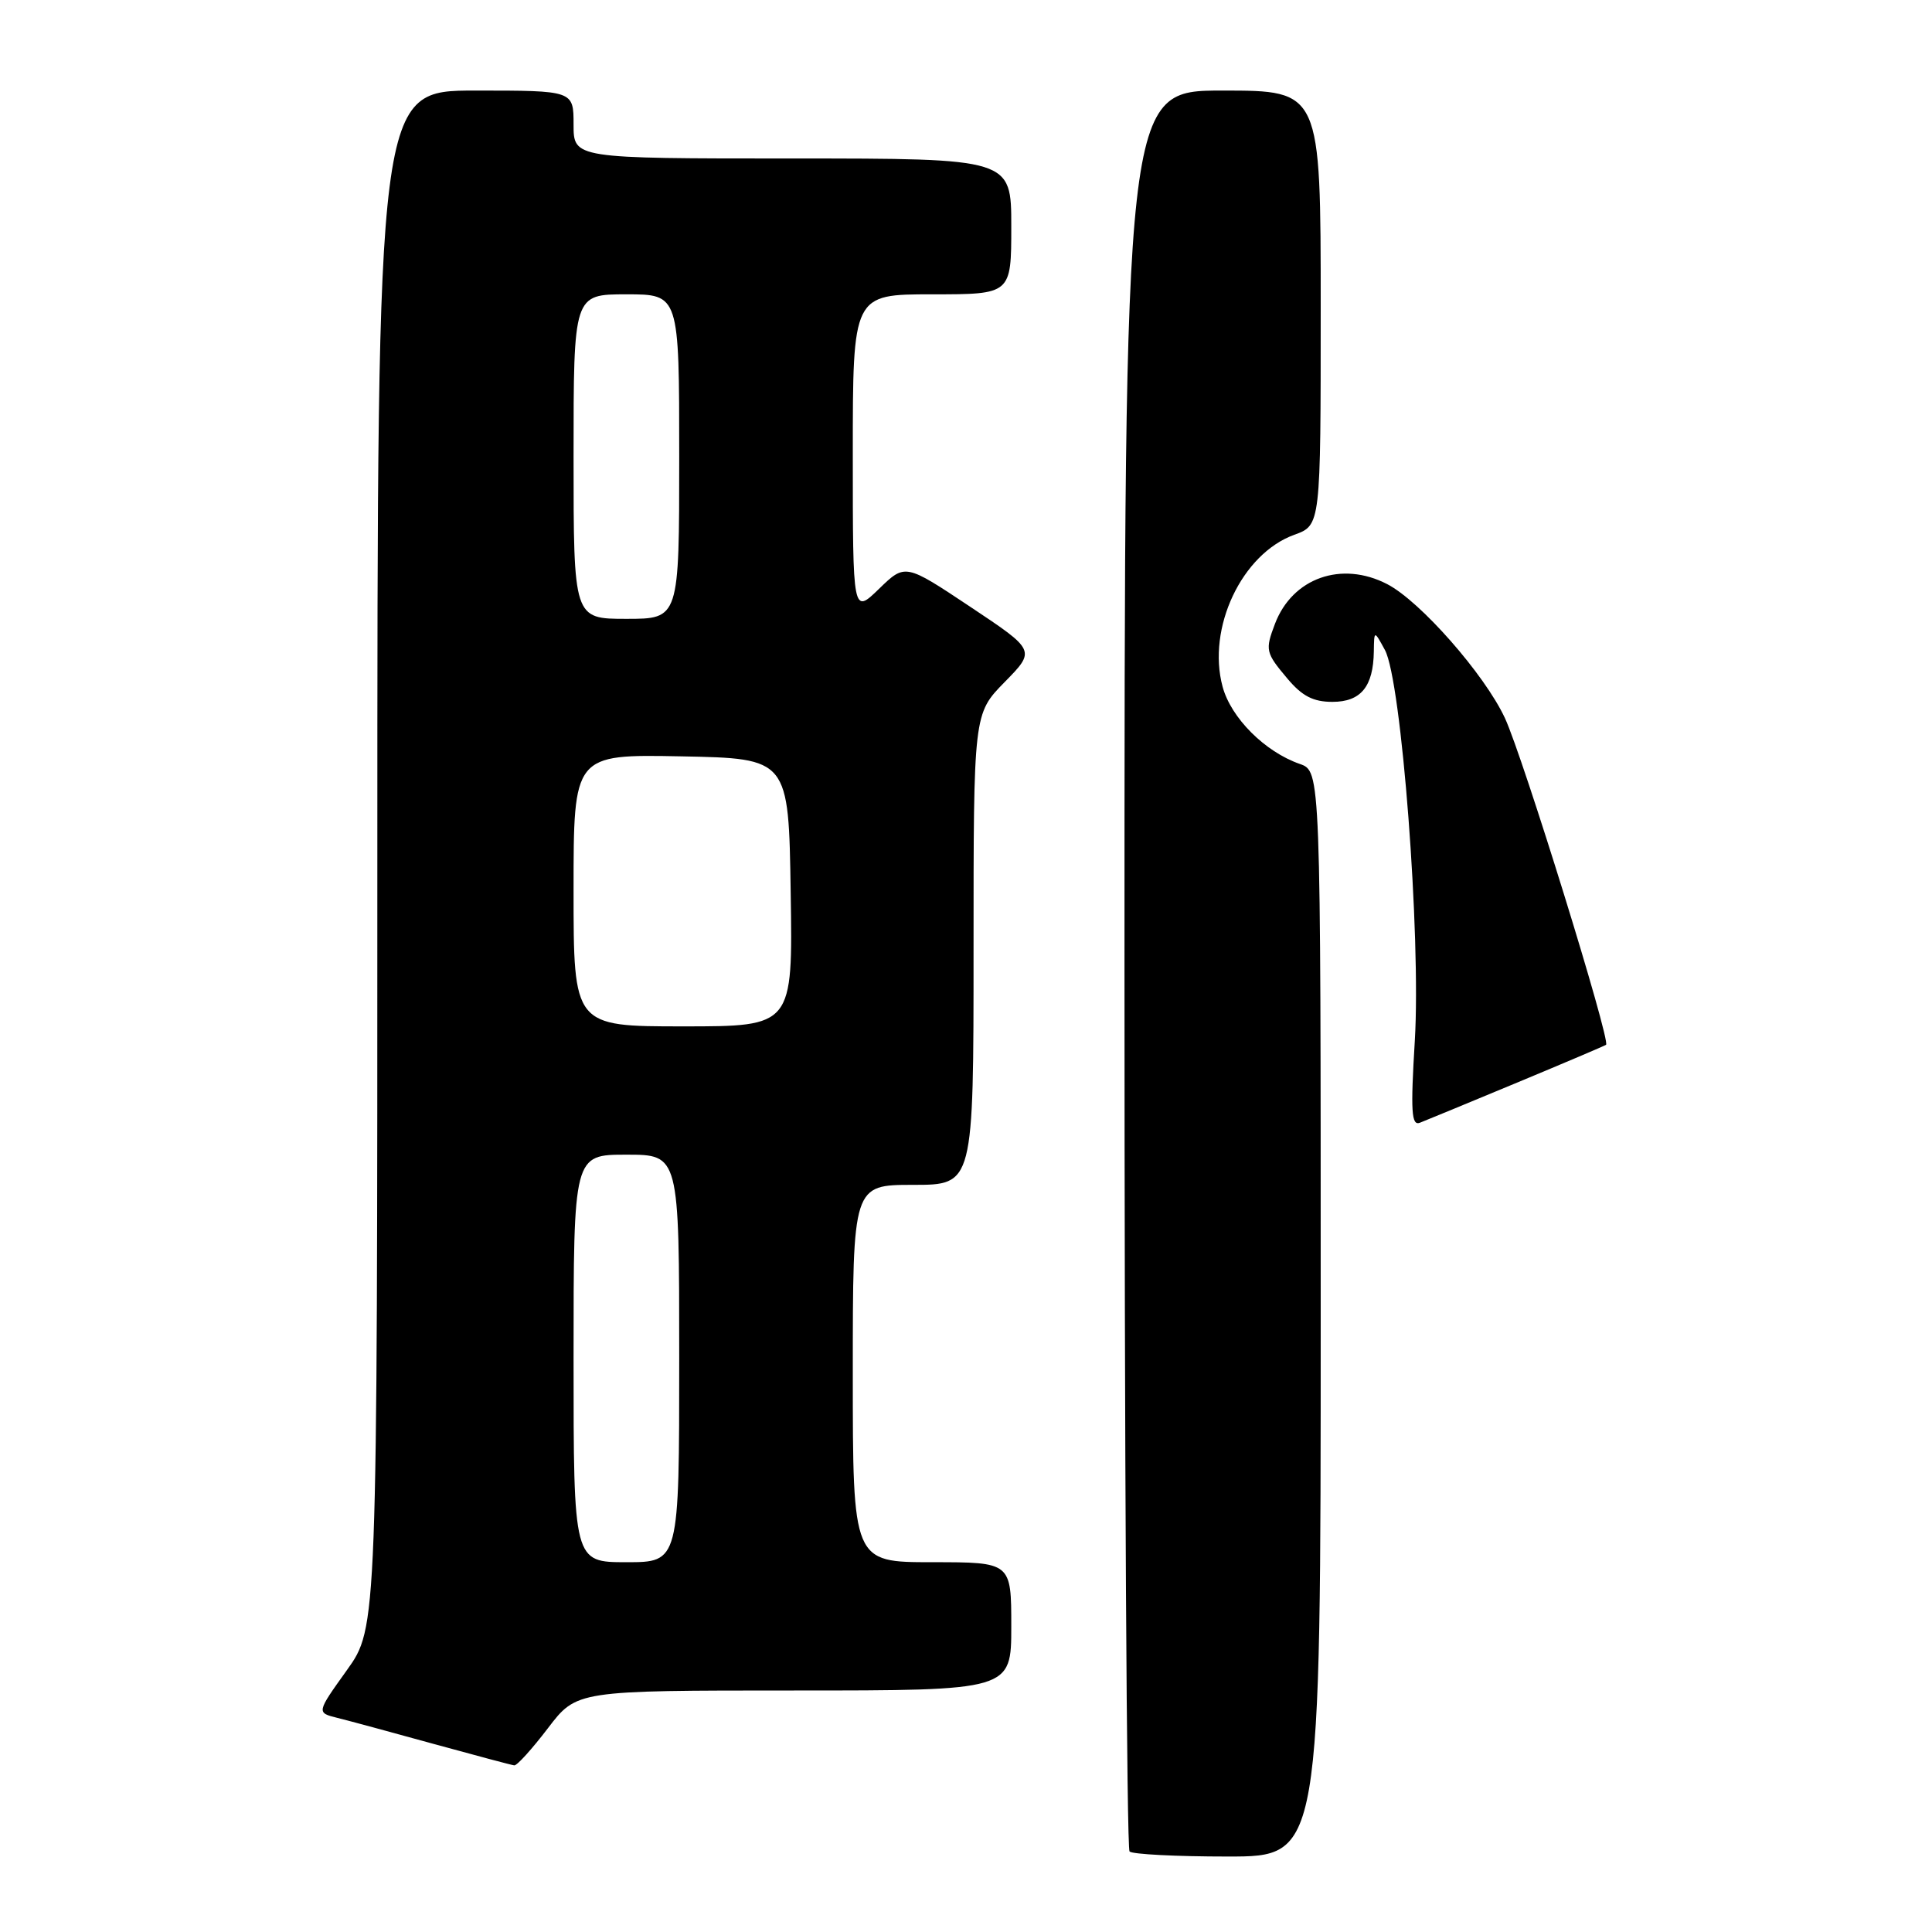 <?xml version="1.0" encoding="UTF-8" standalone="no"?>
<!DOCTYPE svg PUBLIC "-//W3C//DTD SVG 1.1//EN" "http://www.w3.org/Graphics/SVG/1.1/DTD/svg11.dtd" >
<svg xmlns="http://www.w3.org/2000/svg" xmlns:xlink="http://www.w3.org/1999/xlink" version="1.1" viewBox="0 0 256 256">
 <g >
 <path fill="currentColor"
d=" M 175.00 174.10 C 175.00 102.20 175.00 102.20 172.24 101.23 C 167.60 99.62 163.11 95.12 162.00 90.99 C 159.90 83.21 164.55 73.38 171.50 70.86 C 175.00 69.60 175.00 69.60 175.00 40.80 C 175.00 12.00 175.00 12.00 162.00 12.00 C 149.00 12.00 149.00 12.00 149.00 128.33 C 149.00 192.32 149.30 244.97 149.67 245.33 C 150.03 245.70 155.88 246.00 162.67 246.00 C 175.00 246.00 175.00 246.00 175.00 174.10 Z  M 72.60 229.00 C 76.41 224.00 76.41 224.00 105.21 224.00 C 134.00 224.00 134.00 224.00 134.00 215.50 C 134.00 207.00 134.00 207.00 123.50 207.00 C 113.00 207.00 113.00 207.00 113.00 182.00 C 113.00 157.00 113.00 157.00 121.00 157.00 C 129.00 157.00 129.00 157.00 129.00 125.79 C 129.00 94.58 129.00 94.58 133.12 90.38 C 137.24 86.18 137.24 86.18 128.59 80.42 C 119.94 74.66 119.94 74.66 116.47 78.03 C 113.00 81.39 113.00 81.39 113.00 60.20 C 113.00 39.00 113.00 39.00 123.50 39.00 C 134.00 39.00 134.00 39.00 134.00 30.00 C 134.00 21.00 134.00 21.00 105.00 21.00 C 76.00 21.00 76.00 21.00 76.00 16.50 C 76.00 12.00 76.00 12.00 63.00 12.00 C 50.00 12.00 50.00 12.00 50.00 113.84 C 50.00 215.67 50.00 215.67 45.96 221.31 C 41.93 226.94 41.93 226.94 44.71 227.63 C 46.25 228.01 52.00 229.57 57.50 231.09 C 63.00 232.60 67.79 233.88 68.14 233.92 C 68.50 233.97 70.50 231.75 72.60 229.00 Z  M 201.00 143.46 C 207.32 140.83 212.64 138.57 212.81 138.44 C 213.46 137.96 201.79 100.27 199.41 95.15 C 196.72 89.37 188.20 79.67 183.81 77.40 C 177.76 74.27 171.25 76.58 168.94 82.66 C 167.62 86.14 167.69 86.48 170.59 89.92 C 172.54 92.24 174.01 93.00 176.55 93.00 C 180.32 93.00 181.97 90.99 182.04 86.32 C 182.08 83.50 182.08 83.50 183.51 86.13 C 185.71 90.18 188.30 124.08 187.47 137.90 C 186.90 147.29 187.02 149.20 188.14 148.77 C 188.89 148.48 194.68 146.09 201.00 143.46 Z  M 76.00 180.00 C 76.00 153.00 76.00 153.00 83.00 153.00 C 90.00 153.00 90.00 153.00 90.00 180.00 C 90.00 207.00 90.00 207.00 83.00 207.00 C 76.00 207.00 76.00 207.00 76.00 180.00 Z  M 76.00 117.97 C 76.00 99.95 76.00 99.95 90.25 100.22 C 104.50 100.50 104.50 100.50 104.77 118.25 C 105.05 136.00 105.05 136.00 90.52 136.00 C 76.00 136.00 76.00 136.00 76.00 117.97 Z  M 76.00 60.50 C 76.00 39.00 76.00 39.00 83.00 39.00 C 90.00 39.00 90.00 39.00 90.00 60.50 C 90.00 82.00 90.00 82.00 83.00 82.00 C 76.00 82.00 76.00 82.00 76.00 60.50 Z "/>
</g>
</svg>